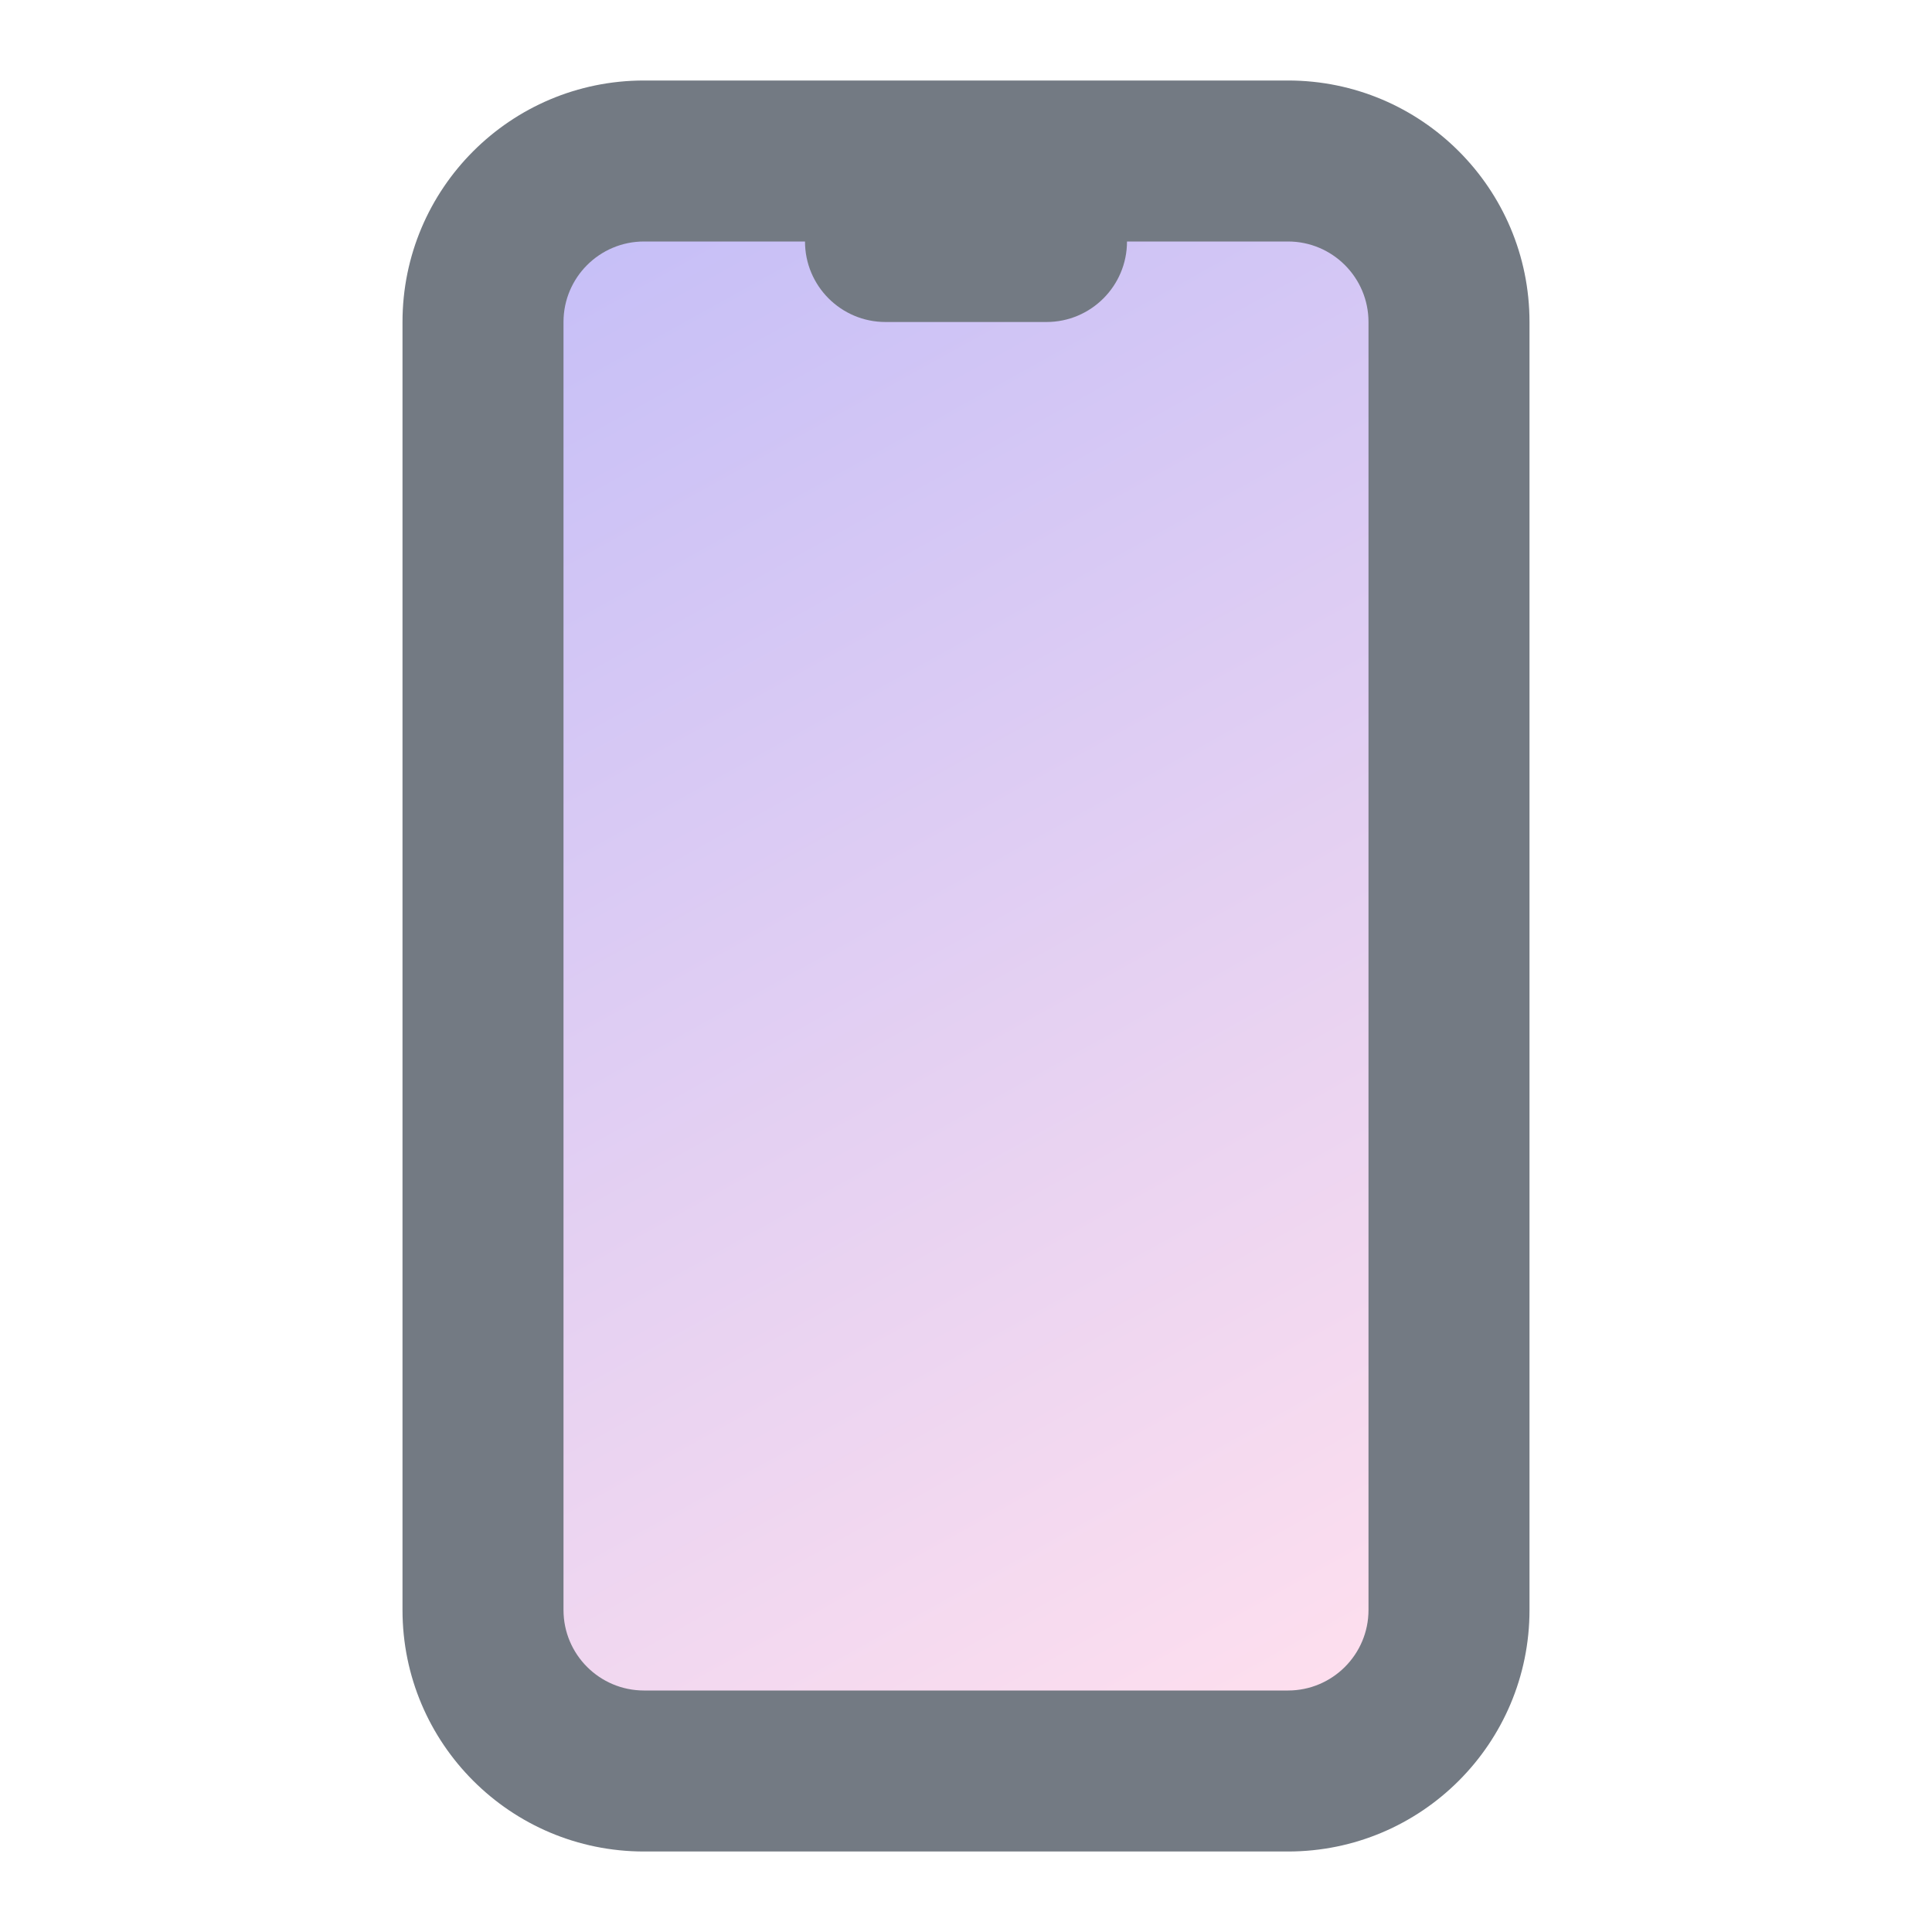 <svg width="24" height="24" viewBox="0 0 24 24" fill="none" xmlns="http://www.w3.org/2000/svg">
<path d="M16 1H8C6.343 1 5 2.343 5 4V20C5 21.657 6.343 23 8 23H16C17.657 23 19 21.657 19 20V4C19 2.343 17.657 1 16 1Z" fill="#737A83"/>
<path d="M16 3H8C7.448 3 7 3.448 7 4V20C7 20.552 7.448 21 8 21H16C16.552 21 17 20.552 17 20V4C17 3.448 16.552 3 16 3Z" fill="url(#paint0_linear_397_6094)"/>
<path d="M13 2H11C10.448 2 10 2.448 10 3C10 3.552 10.448 4 11 4H13C13.552 4 14 3.552 14 3C14 2.448 13.552 2 13 2Z" fill="#737A83"/>
<defs>
<linearGradient id="paint0_linear_397_6094" x1="7" y1="3" x2="17" y2="21" gradientUnits="userSpaceOnUse">
<stop stop-color="#C6BFF7"/>
<stop offset="1" stop-color="#FEDFEE"/>
</linearGradient>
</defs>
</svg>
